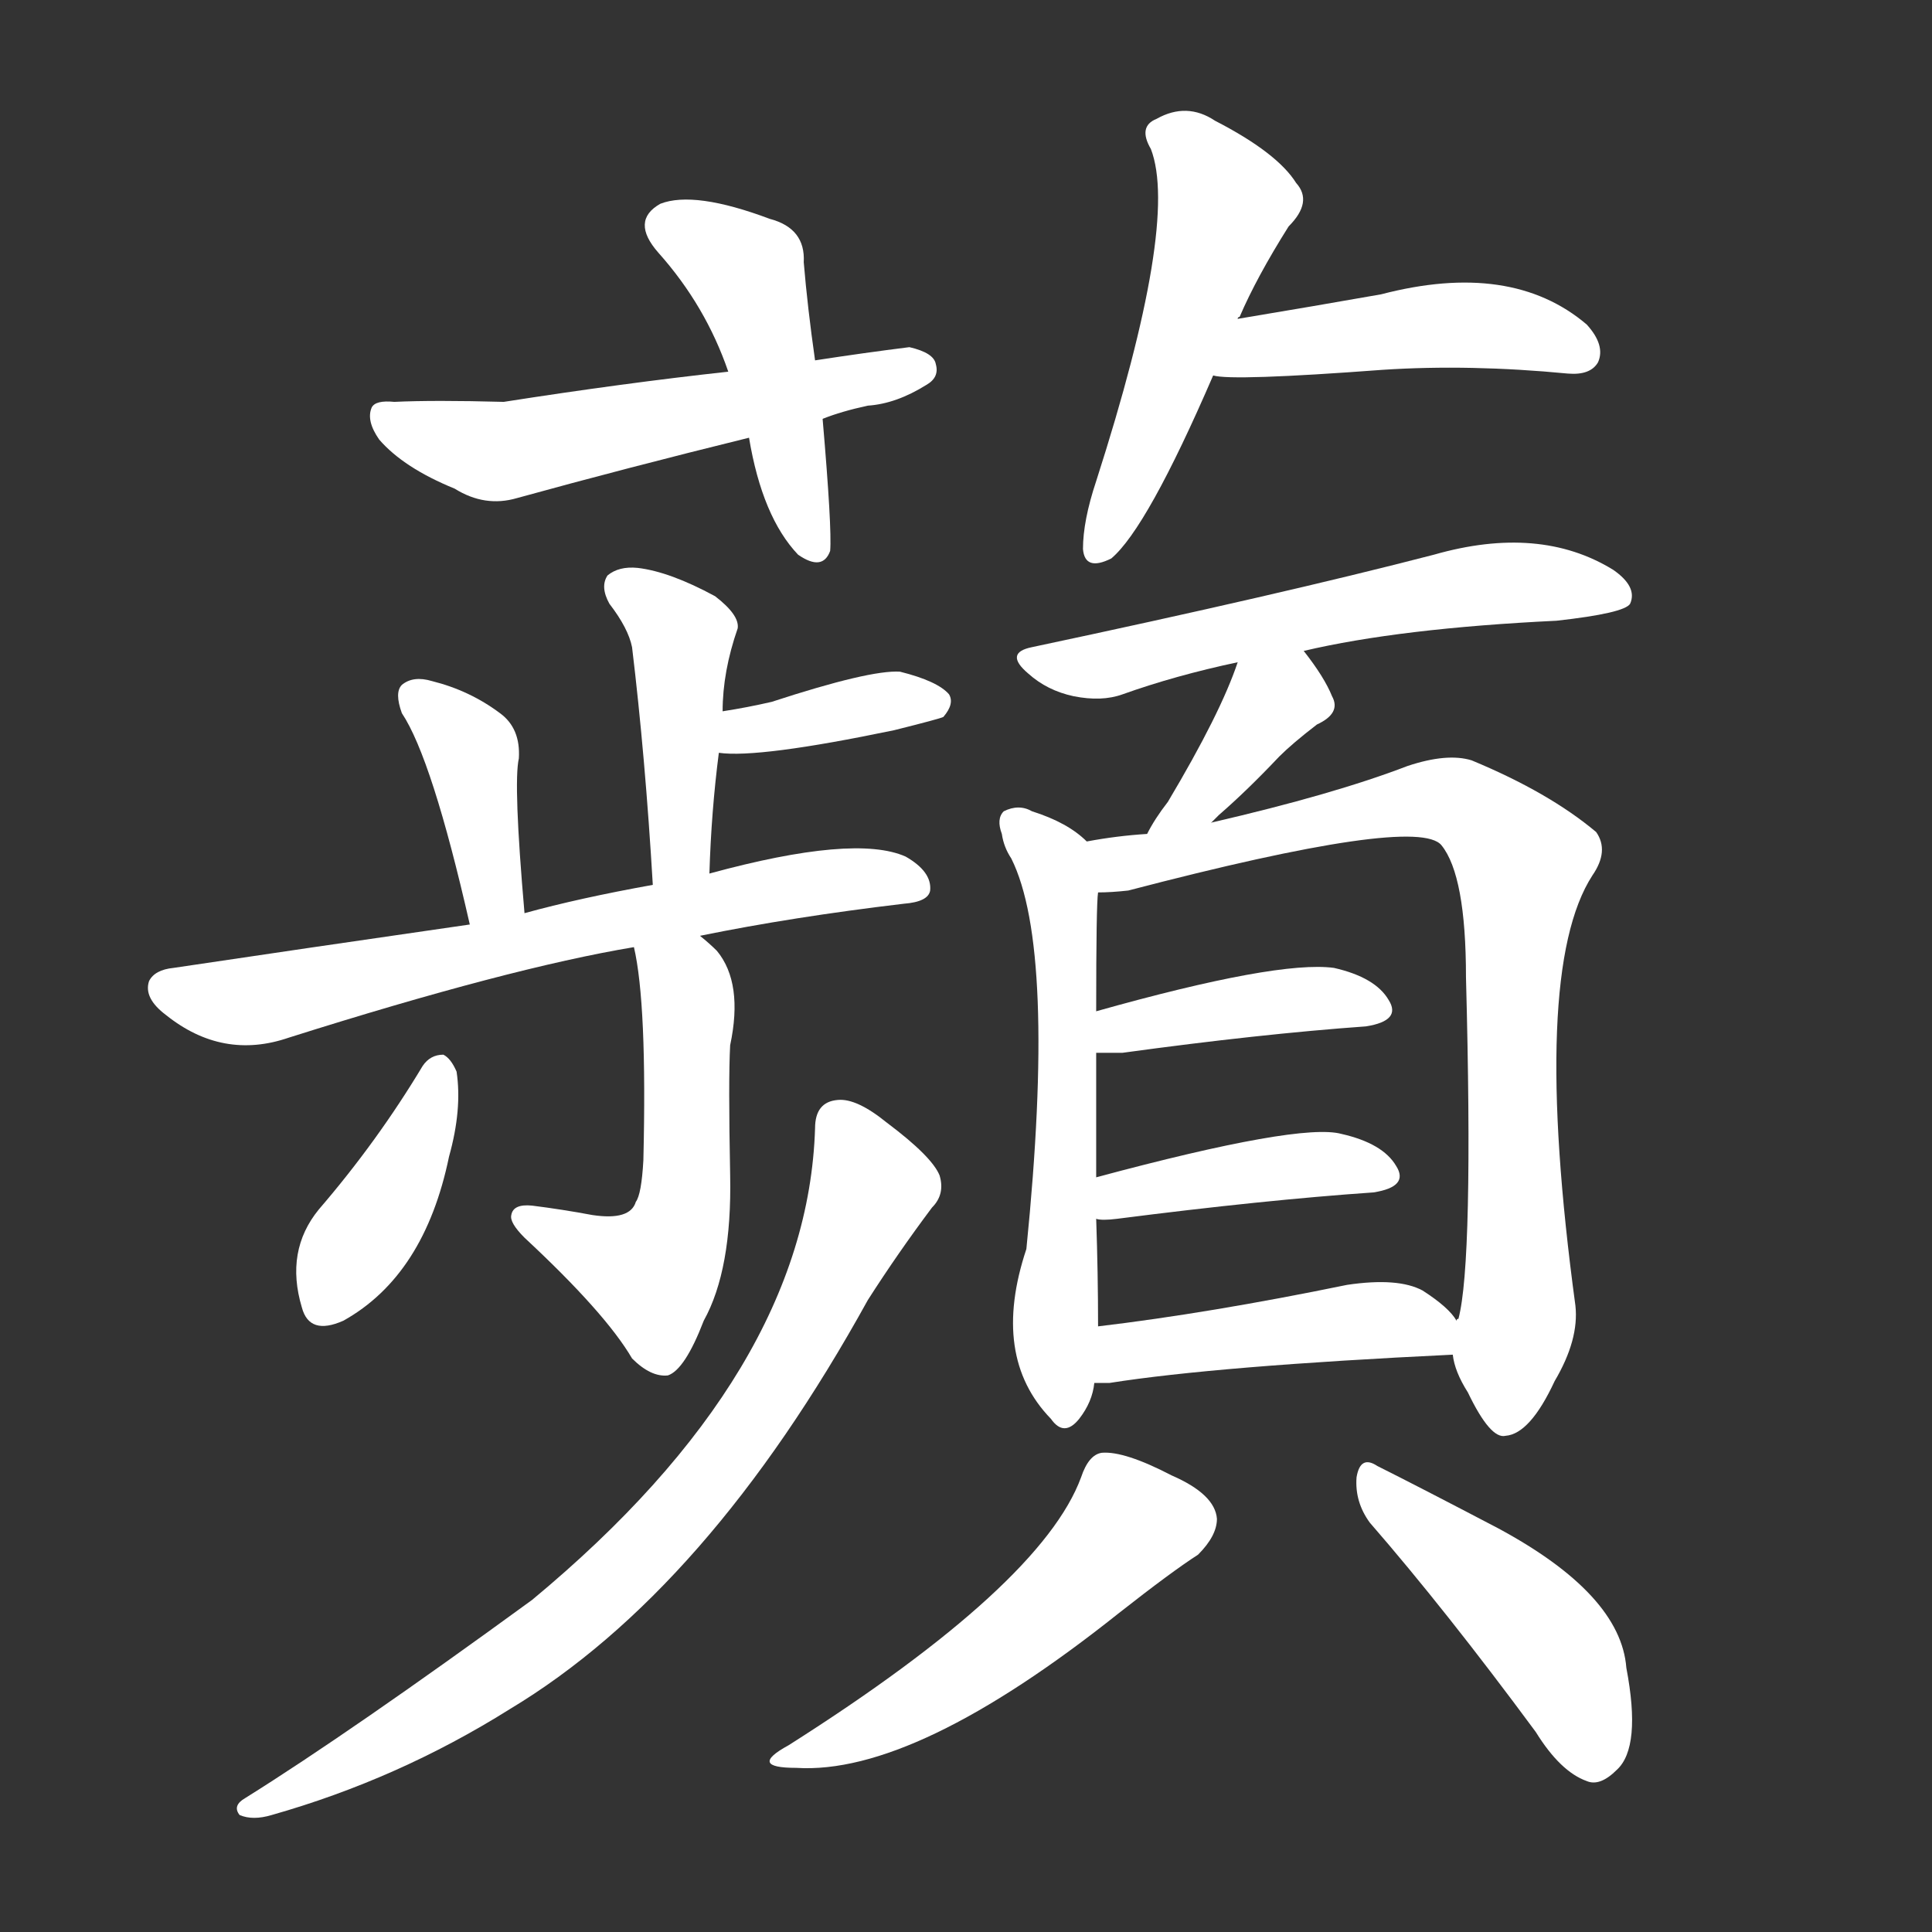 <svg version="1.1" viewBox="0 0 1024 1024" xmlns="http://www.w3.org/2000/svg">
  <rect x="0" y="0" width="1024" height="1024" fill="#333333" stroke="none"/>
  <g transform="scale(1, -1) translate(0, -900)">
    <style type="text/css">
        .stroke1 {fill: #FFFFFF;}
        .stroke2 {fill: #FFFFFF;}
        .stroke3 {fill: #FFFFFF;}
        .stroke4 {fill: #FFFFFF;}
        .stroke5 {fill: #FFFFFF;}
        .stroke6 {fill: #FFFFFF;}
        .stroke7 {fill: #FFFFFF;}
        .stroke8 {fill: #FFFFFF;}
        .stroke9 {fill: #FFFFFF;}
        .stroke10 {fill: #FFFFFF;}
        .stroke11 {fill: #FFFFFF;}
        .stroke12 {fill: #FFFFFF;}
        .stroke13 {fill: #FFFFFF;}
        .stroke14 {fill: #FFFFFF;}
        .stroke15 {fill: #FFFFFF;}
        .stroke16 {fill: #FFFFFF;}
        .stroke17 {fill: #FFFFFF;}
        .stroke18 {fill: #FFFFFF;}
        .stroke19 {fill: #FFFFFF;}
        .stroke20 {fill: #FFFFFF;}
        text {
            font-family: Helvetica;
            font-size: 50px;
            fill: #FFFFFF;}
            paint-order: stroke;
            stroke: #000000;
            stroke-width: 4px;
            stroke-linecap: butt;
            stroke-linejoin: miter;
            font-weight: 800;
        }
    </style>

    <path d="M 432 709 Q 428 737 426 761 Q 427 779 408 784 Q 368 799 350 792 Q 334 783 349 766 Q 374 738 386 703 L 397 668 Q 404 626 423 606 Q 436 597 440 608 Q 441 620 436 678 L 432 709 Z" class="stroke1"/>
    <path d="M 436 678 Q 446 682 460 685 Q 475 686 491 696 Q 498 700 496 707 Q 495 713 482 716 Q 458 713 432 709 L 386 703 Q 331 697 267 687 Q 230 688 209 687 Q 199 688 197 684 Q 194 677 201 667 Q 214 652 241 641 Q 257 631 274 636 Q 332 652 397 668 L 436 678 Z" class="stroke2"/>
    <path d="M 656 731 Q 656 732 657 732 Q 666 753 683 780 Q 696 793 687 803 Q 677 819 644 836 Q 629 846 613 837 Q 603 833 610 821 Q 625 782 581 645 Q 574 624 574 609 Q 575 597 589 604 Q 608 620 643 701 L 656 731 Z" class="stroke3"/>
    <path d="M 643 701 Q 653 698 733 704 Q 779 707 831 702 Q 843 701 847 708 Q 851 717 841 728 Q 801 762 732 744 Q 698 738 656 731 C 626 726 613 705 643 701 Z" class="stroke4"/>
    <path d="M 376 437 Q 377 470 381 501 L 383 523 Q 383 544 391 567 Q 392 574 379 584 Q 355 597 338 599 Q 328 600 322 595 Q 318 589 323 580 Q 333 567 335 557 Q 342 499 346 431 C 348 401 375 407 376 437 Z" class="stroke5"/>
    <path d="M 381 501 Q 402 498 474 513 Q 498 519 500 520 Q 506 527 503 532 Q 497 539 477 544 Q 461 545 409 528 Q 396 525 383 523 C 353 518 351 504 381 501 Z" class="stroke6"/>
    <path d="M 278 416 Q 272 485 275 498 Q 276 514 265 522 Q 249 534 229 539 Q 219 542 213 537 Q 209 533 213 522 Q 229 498 249 410 C 256 381 281 386 278 416 Z" class="stroke7"/>
    <path d="M 371 404 Q 420 414 479 421 Q 492 422 493 428 Q 494 438 480 446 Q 453 458 376 437 L 346 431 Q 307 424 278 416 L 249 410 Q 159 397 92 387 Q 82 386 79 380 Q 76 371 88 362 Q 118 338 153 350 Q 270 387 336 398 L 371 404 Z" class="stroke8"/>
    <path d="M 336 398 Q 343 368 341 285 Q 340 267 337 263 Q 334 253 314 256 Q 298 259 282 261 Q 272 262 271 256 Q 270 252 278 244 Q 321 204 335 180 Q 345 170 354 171 Q 363 174 373 200 Q 388 227 387 277 Q 386 328 387 346 Q 394 379 380 396 Q 376 400 371 404 C 348 424 330 427 336 398 Z" class="stroke9"/>
    <path d="M 224 335 Q 200 295 169 259 Q 151 237 160 207 Q 164 192 182 200 Q 225 224 238 287 Q 245 312 242 332 Q 239 339 235 341 Q 228 341 224 335 Z" class="stroke10"/>
    <path d="M 432 302 Q 428 173 282 52 Q 186 -18 130 -53 Q 123 -57 127 -62 Q 134 -65 144 -62 Q 211 -43 270 -6 Q 375 57 460 211 Q 476 236 494 260 Q 501 267 498 277 Q 494 287 470 305 Q 454 318 444 317 Q 432 316 432 302 Z" class="stroke11"/>
    <path d="M 691 555 Q 742 567 825 571 Q 861 575 864 580 Q 868 589 855 598 Q 816 622 760 606 Q 679 585 547 557 Q 532 554 545 543 Q 555 534 569 531 Q 584 528 595 532 Q 623 542 656 549 L 691 555 Z" class="stroke12"/>
    <path d="M 642 464 Q 643 465 646 468 Q 661 481 678 499 Q 685 506 698 516 Q 711 522 706 531 Q 702 541 691 555 C 673 579 666 577 656 549 Q 647 522 619 475 Q 612 466 608 458 C 594 432 621 443 642 464 Z" class="stroke13"/>
    <path d="M 576 454 Q 566 464 547 470 Q 540 474 532 470 Q 528 466 531 458 Q 532 451 536 445 Q 560 397 544 238 Q 525 181 557 148 Q 564 138 572 148 Q 579 157 580 167 L 582 197 Q 582 225 581 254 L 581 276 Q 581 315 581 342 L 581 364 Q 581 421 582 427 C 583 448 583 448 576 454 Z" class="stroke14"/>
    <path d="M 770 182 Q 771 173 778 162 Q 790 137 798 139 Q 811 140 824 168 Q 837 190 835 208 Q 811 385 844 436 Q 853 449 846 459 Q 821 480 780 497 Q 767 501 746 494 Q 707 479 642 464 L 608 458 Q 592 457 576 454 C 546 449 552 425 582 427 Q 589 427 598 428 Q 751 468 764 452 Q 777 436 777 382 Q 781 231 773 201 Q 772 201 772 200 C 769 185 769 185 770 182 Z" class="stroke15"/>
    <path d="M 581 342 Q 585 342 595 342 Q 668 352 724 356 Q 743 359 736 370 Q 729 382 707 387 Q 677 391 581 364 C 552 356 551 342 581 342 Z" class="stroke16"/>
    <path d="M 581 254 Q 584 253 592 254 Q 670 264 728 268 Q 747 271 740 282 Q 733 294 711 299 Q 689 305 581 276 C 552 268 551 257 581 254 Z" class="stroke17"/>
    <path d="M 580 167 Q 583 167 588 167 Q 645 176 770 182 C 786 183 786 183 772 200 Q 768 207 754 216 Q 741 223 714 219 Q 641 204 582 197 C 552 193 550 167 580 167 Z" class="stroke18"/>
    <path d="M 573 117 Q 552 60 418 -25 Q 396 -37 422 -37 Q 485 -41 593 45 Q 621 67 635 76 Q 645 86 645 95 Q 644 108 621 118 Q 596 131 584 130 Q 577 129 573 117 Z" class="stroke19"/>
    <path d="M 726 93 Q 766 47 814 -18 Q 827 -39 841 -44 Q 848 -47 857 -38 Q 870 -26 862 16 Q 859 55 794 90 Q 752 112 730 123 Q 721 129 719 117 Q 718 104 726 93 Z" class="stroke20"/>
</g></svg>